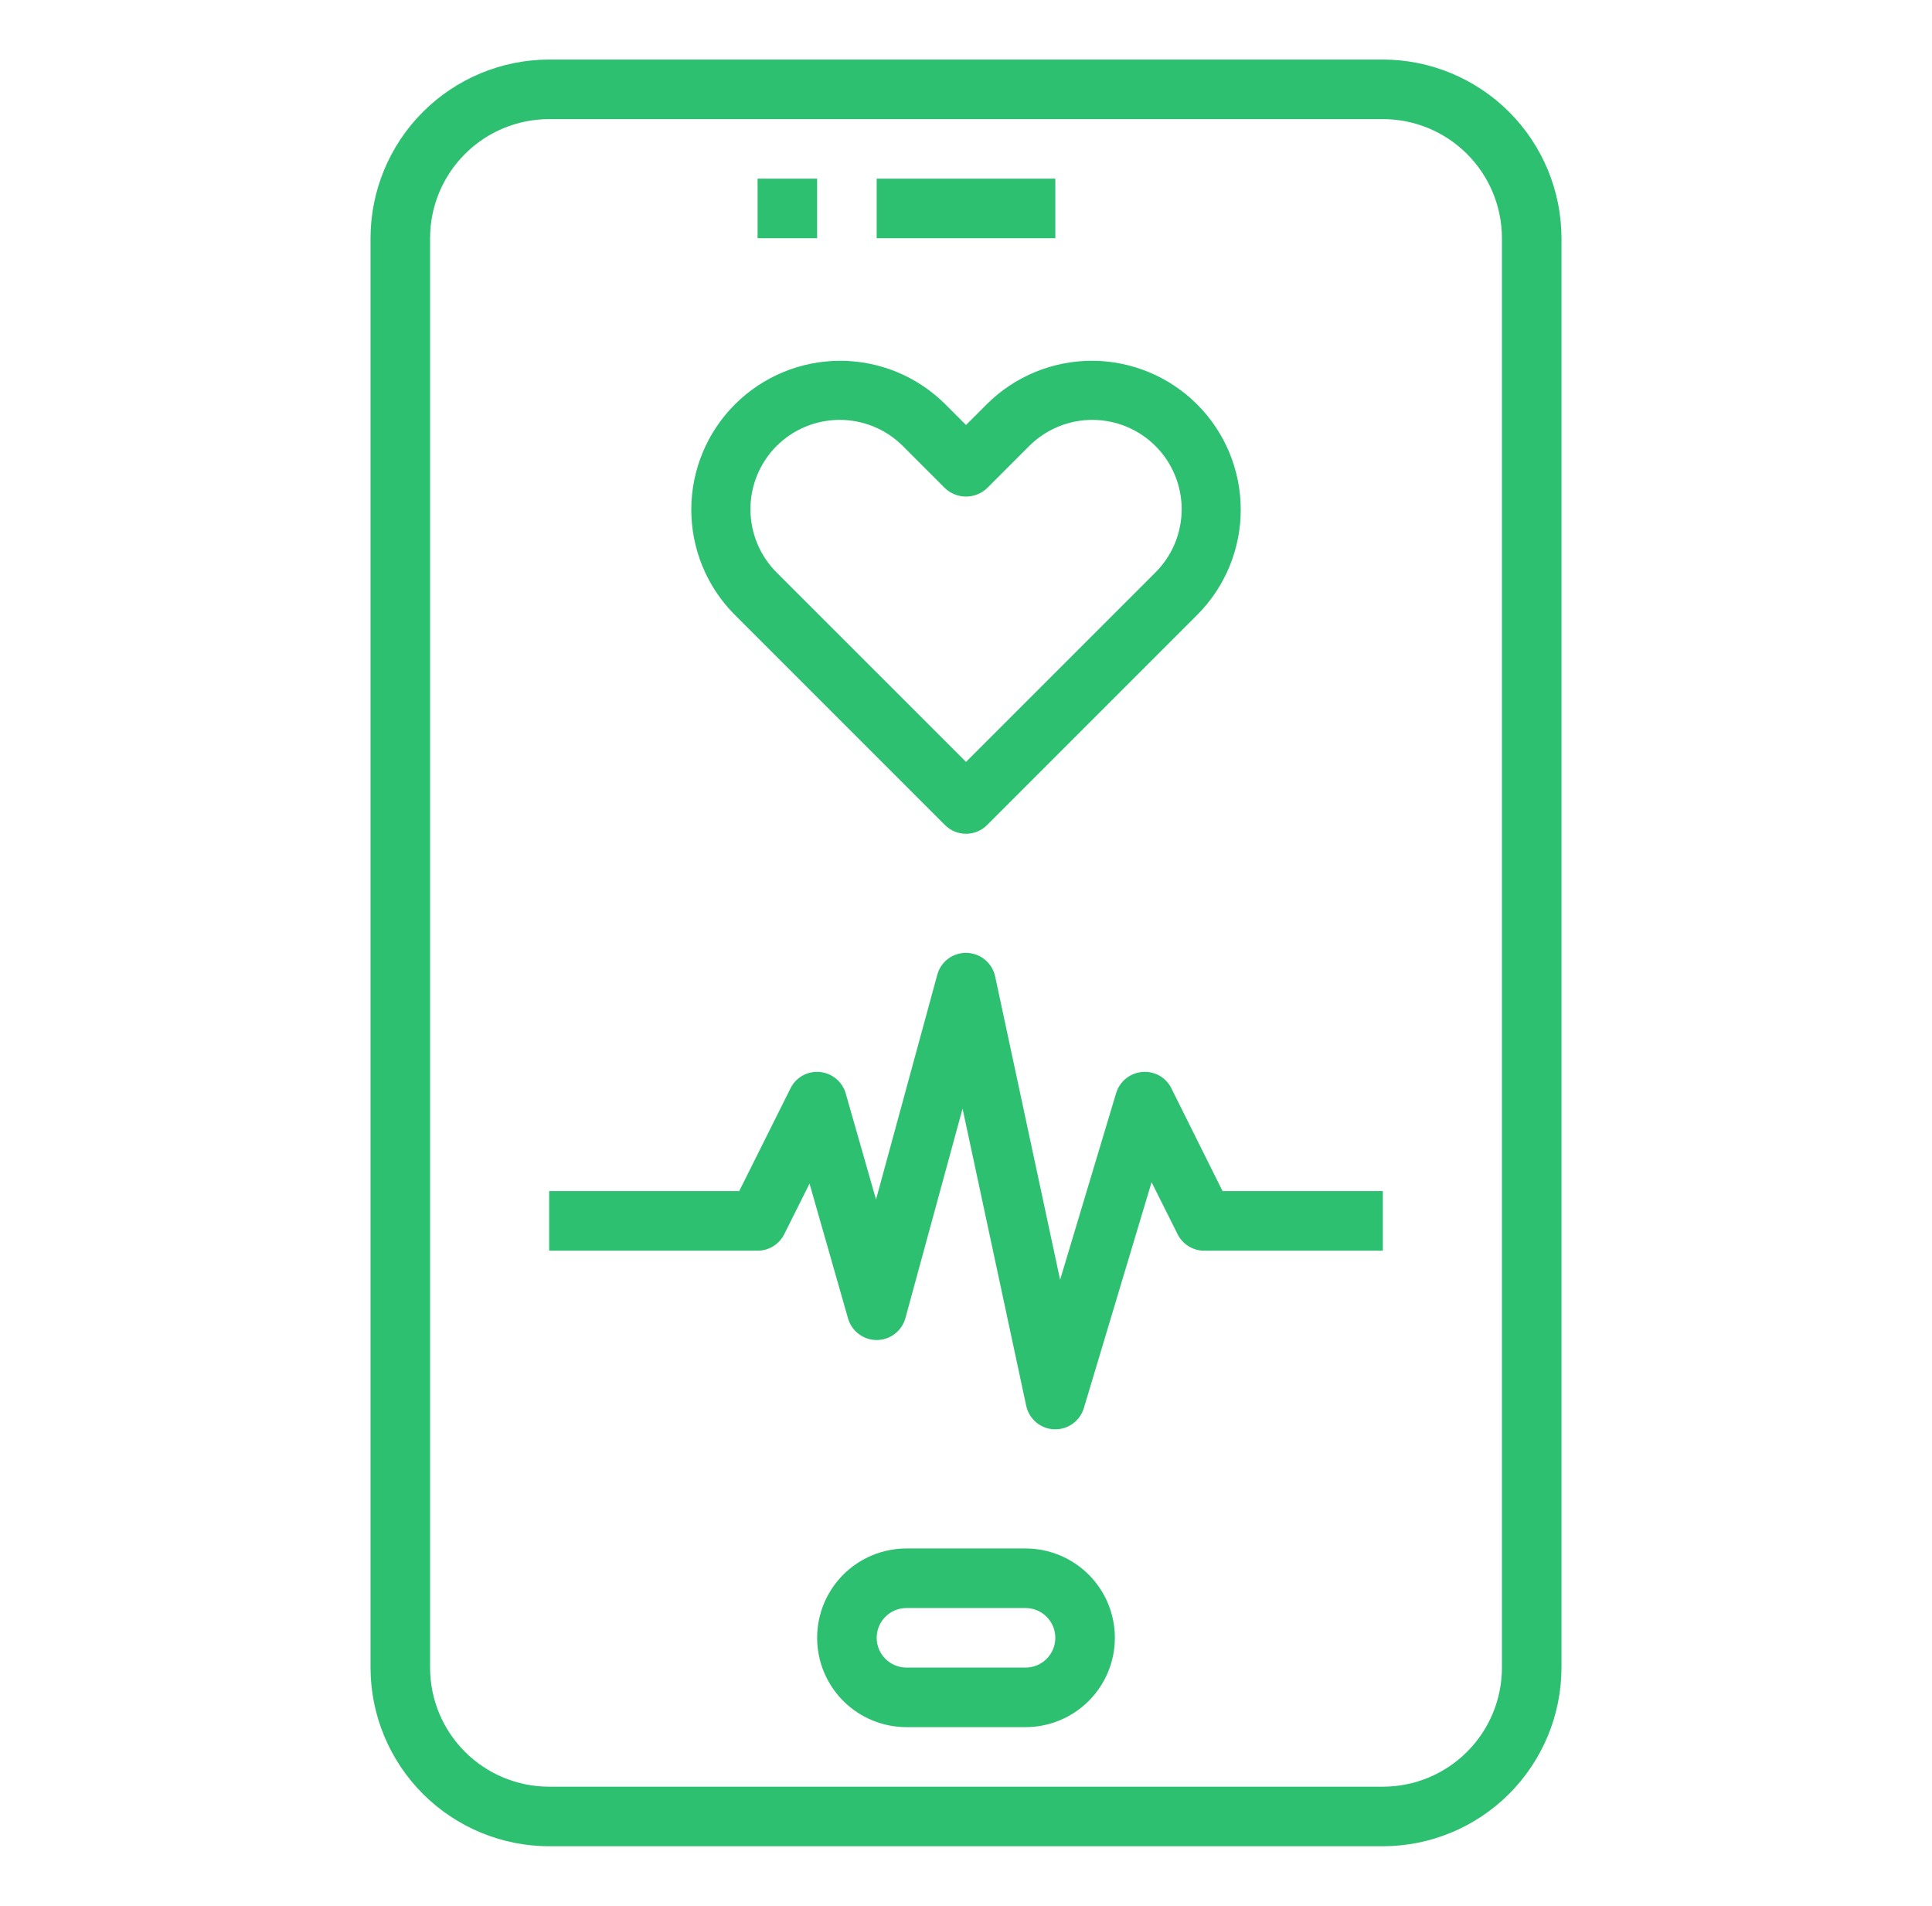<svg width="73" height="72" viewBox="0 0 73 72" fill="none" xmlns="http://www.w3.org/2000/svg">
<g clip-path="url(#clip0_2_203)">
<path d="M52.25 2.25H20.75C18.96 2.252 17.244 2.964 15.979 4.229C14.713 5.494 14.002 7.21 14 9V63C14.002 64.79 14.713 66.505 15.979 67.771C17.244 69.037 18.96 69.748 20.75 69.75H52.25C54.04 69.748 55.755 69.037 57.021 67.771C58.286 66.505 58.998 64.79 59 63V9C58.998 7.21 58.286 5.494 57.021 4.229C55.755 2.964 54.04 2.252 52.25 2.25ZM56.75 63C56.75 64.194 56.276 65.338 55.432 66.182C54.588 67.026 53.444 67.5 52.25 67.5H20.75C19.556 67.5 18.412 67.026 17.568 66.182C16.724 65.338 16.25 64.194 16.25 63V9C16.25 7.807 16.724 6.662 17.568 5.818C18.412 4.974 19.556 4.5 20.75 4.5H52.25C53.444 4.5 54.588 4.974 55.432 5.818C56.276 6.662 56.75 7.807 56.75 9V63Z" fill="#2DC071"/>
<path d="M38.75 58.5H34.25C33.355 58.5 32.496 58.856 31.863 59.489C31.231 60.121 30.875 60.98 30.875 61.875C30.875 62.77 31.231 63.629 31.863 64.261C32.496 64.894 33.355 65.25 34.25 65.25H38.75C39.645 65.25 40.504 64.894 41.136 64.261C41.769 63.629 42.125 62.77 42.125 61.875C42.125 60.98 41.769 60.121 41.136 59.489C40.504 58.856 39.645 58.5 38.75 58.5ZM38.75 63H34.25C33.952 63 33.666 62.882 33.455 62.67C33.243 62.459 33.125 62.173 33.125 61.875C33.125 61.577 33.243 61.291 33.455 61.08C33.666 60.868 33.952 60.75 34.25 60.75H38.75C39.048 60.75 39.334 60.868 39.545 61.08C39.757 61.291 39.875 61.577 39.875 61.875C39.875 62.173 39.757 62.459 39.545 62.67C39.334 62.882 39.048 63 38.75 63Z" fill="#2DC071"/>
<path d="M28.625 6.75H30.875V9H28.625V6.75Z" fill="#2DC071"/>
<path d="M33.125 6.75H39.875V9H33.125V6.75Z" fill="#2DC071"/>
<path d="M35.705 31.17C35.916 31.381 36.202 31.5 36.501 31.5C36.799 31.5 37.085 31.381 37.296 31.17L45.251 23.215C46.298 22.159 46.884 20.731 46.881 19.243C46.878 17.756 46.285 16.33 45.233 15.278C44.181 14.226 42.756 13.634 41.268 13.63C39.781 13.627 38.352 14.213 37.296 15.261L36.501 16.056L35.705 15.261C34.649 14.213 33.22 13.627 31.733 13.63C30.245 13.634 28.82 14.226 27.768 15.278C26.716 16.33 26.123 17.756 26.12 19.243C26.117 20.731 26.703 22.159 27.75 23.215L35.705 31.17ZM29.341 16.851C29.654 16.538 30.026 16.289 30.436 16.119C30.846 15.95 31.284 15.863 31.728 15.863C32.171 15.863 32.61 15.95 33.019 16.119C33.429 16.289 33.801 16.538 34.114 16.851L35.705 18.443C35.92 18.646 36.205 18.76 36.501 18.76C36.796 18.76 37.081 18.646 37.296 18.443L38.887 16.851C39.52 16.218 40.378 15.863 41.273 15.863C42.169 15.863 43.027 16.218 43.66 16.851C44.293 17.484 44.649 18.343 44.649 19.238C44.649 20.133 44.293 20.992 43.66 21.625L36.501 28.784L29.341 21.625C28.709 20.991 28.355 20.133 28.355 19.238C28.355 18.343 28.709 17.485 29.341 16.851Z" fill="#2DC071"/>
<path d="M44.263 41.122C44.164 40.917 44.005 40.747 43.806 40.636C43.608 40.525 43.38 40.477 43.153 40.5C42.929 40.519 42.715 40.606 42.54 40.748C42.365 40.89 42.237 41.082 42.172 41.298L40.056 48.349L37.6 36.885C37.547 36.639 37.412 36.418 37.218 36.258C37.024 36.097 36.782 36.007 36.53 36C36.278 35.991 36.03 36.068 35.827 36.219C35.624 36.37 35.479 36.585 35.414 36.829L33.1 45.317L31.957 41.316C31.896 41.097 31.769 40.902 31.595 40.756C31.42 40.611 31.206 40.521 30.98 40.5C30.753 40.477 30.526 40.524 30.327 40.634C30.128 40.745 29.968 40.913 29.868 41.118L27.93 45H20.75V47.25H28.625C28.834 47.25 29.039 47.192 29.217 47.082C29.395 46.972 29.538 46.815 29.632 46.628L30.588 44.715L32.043 49.809C32.11 50.044 32.252 50.251 32.447 50.398C32.643 50.546 32.88 50.625 33.125 50.625H33.132C33.377 50.624 33.616 50.542 33.811 50.392C34.006 50.242 34.146 50.033 34.211 49.796L36.37 41.882L38.775 53.11C38.827 53.354 38.959 53.574 39.15 53.735C39.341 53.896 39.58 53.989 39.83 53.999H39.875C40.117 53.999 40.353 53.921 40.547 53.776C40.741 53.632 40.883 53.429 40.953 53.197L43.512 44.663L44.493 46.624C44.586 46.812 44.73 46.97 44.907 47.081C45.085 47.191 45.291 47.25 45.5 47.25H52.25V45H46.195L44.263 41.122Z" fill="#2DC071"/>
</g>
<defs>
<clipPath id="clip0_2_203">
<rect width="45" height="67.5" fill="white" transform="translate(14 2.25)"/>
</clipPath>
</defs>
</svg>

